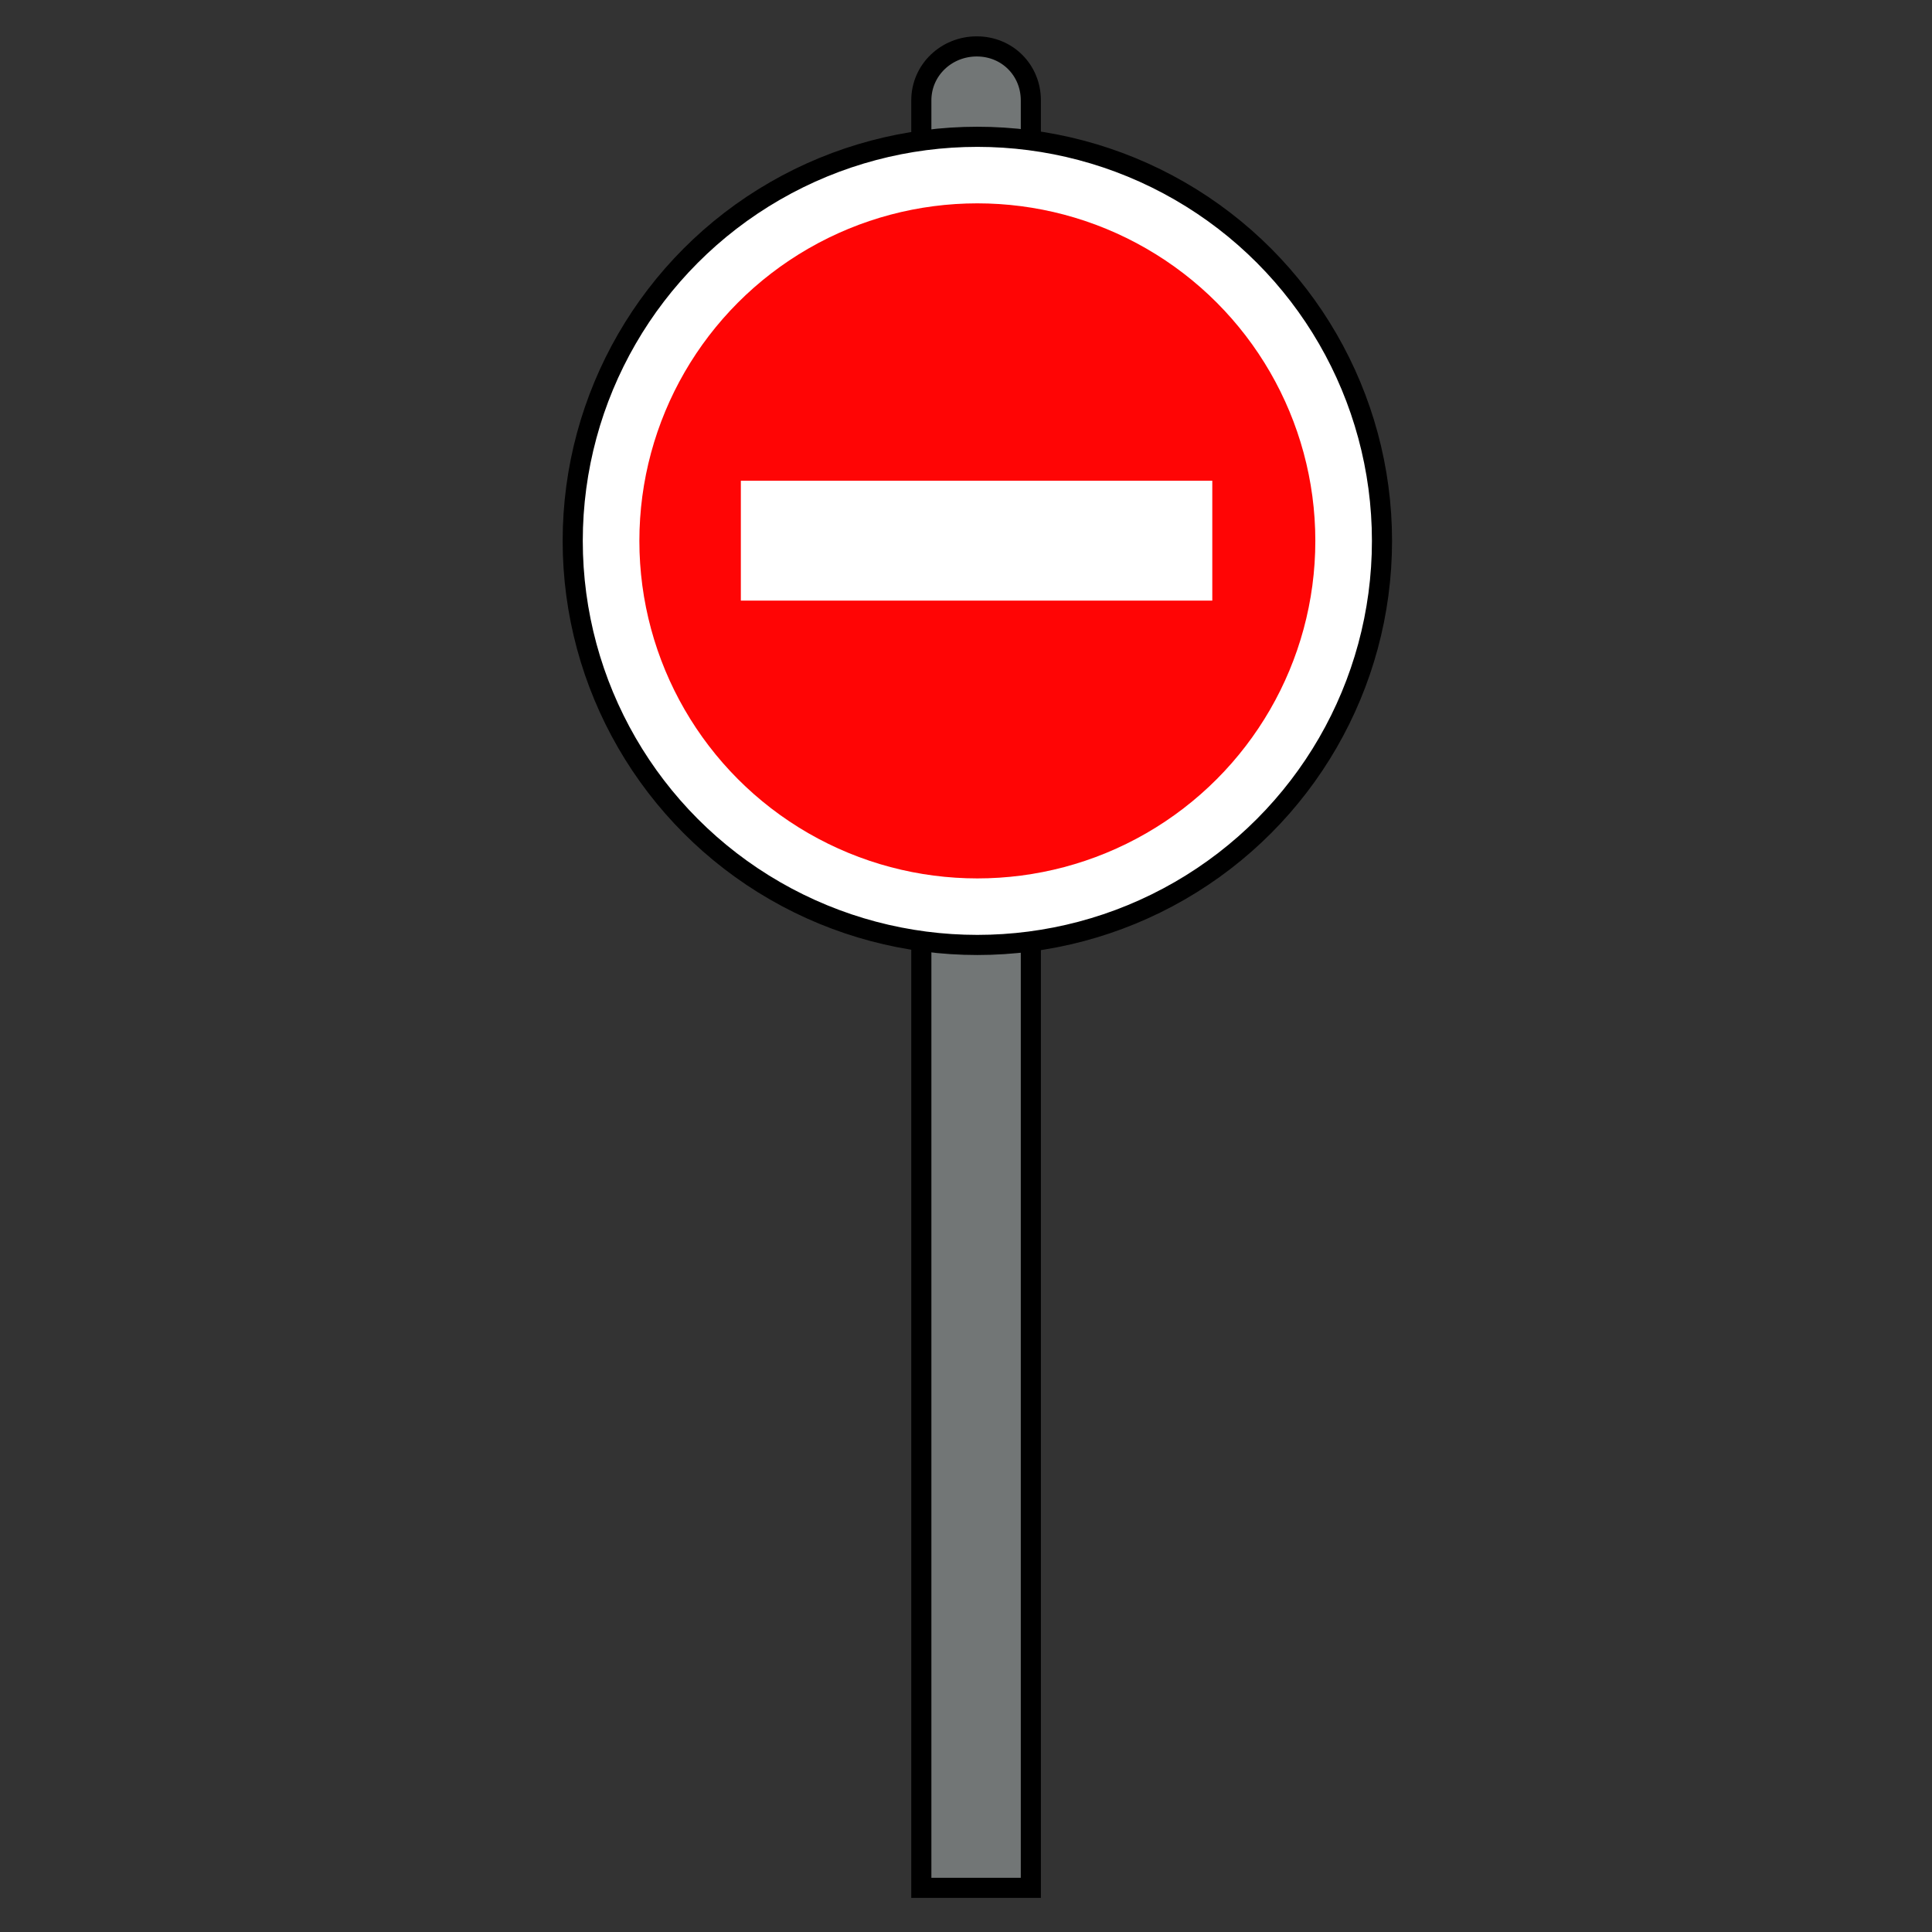 <?xml version="1.0" encoding="UTF-8" standalone="no"?>
<svg
   xmlns:dc="http://purl.org/dc/elements/1.1/"
   xmlns:cc="http://creativecommons.org/ns#"
   xmlns:rdf="http://www.w3.org/1999/02/22-rdf-syntax-ns#"
   xmlns:svg="http://www.w3.org/2000/svg"
   xmlns="http://www.w3.org/2000/svg"
   viewBox="0 0 48 48"
   version="1.1"
   id="svg4325"
   height="100%"
   width="100%">
  <rect x="0" y="0" width="48" height="48" fill="#333333" stroke="none"/>
  <defs
     id="defs4327" />
  <path
     id="rect4151"
     d="m 24.268,1.153 c -0.756,0 -1.378,0.587 -1.378,1.342 l 0,44.408 2.721,0 0,-44.408 c 0,-0.755 -0.588,-1.342 -1.343,-1.342 z"
     style="color:#000000;display:inline;overflow:visible;visibility:visible;fill:#727676;fill-opacity:1;fill-rule:evenodd;stroke:#000000;stroke-width:0.5;stroke-opacity:1;marker:none;enable-background:accumulate" />
  <ellipse
     id="path3374"
     style="color:#000000;display:inline;overflow:visible;visibility:visible;fill:#ffffff;fill-opacity:1;fill-rule:evenodd;stroke:#000000;stroke-width:0.5;stroke-opacity:1;marker:none;enable-background:accumulate"
     cx="24.282"
     cy="13.438"
     rx="10.053"
     ry="10.039" />
  <ellipse
     style="color:#000000;display:inline;overflow:visible;visibility:visible;fill:#ff0505;fill-opacity:1;fill-rule:evenodd;stroke:none;stroke-width:0.617;marker:none;enable-background:accumulate"
     id="path4145"
     cx="24.282"
     cy="13.438"
     rx="8.397"
     ry="8.386" />
  <rect
     transform="matrix(0,1,-1,0,0,0)"
     y="-30.119"
     x="11.944"
     height="11.713"
     width="2.978"
     id="rect4149"
     style="color:#000000;display:inline;overflow:visible;visibility:visible;fill:#ffffff;fill-opacity:1;fill-rule:evenodd;stroke:none;stroke-width:0.5;marker:none;enable-background:accumulate" />
</svg>
